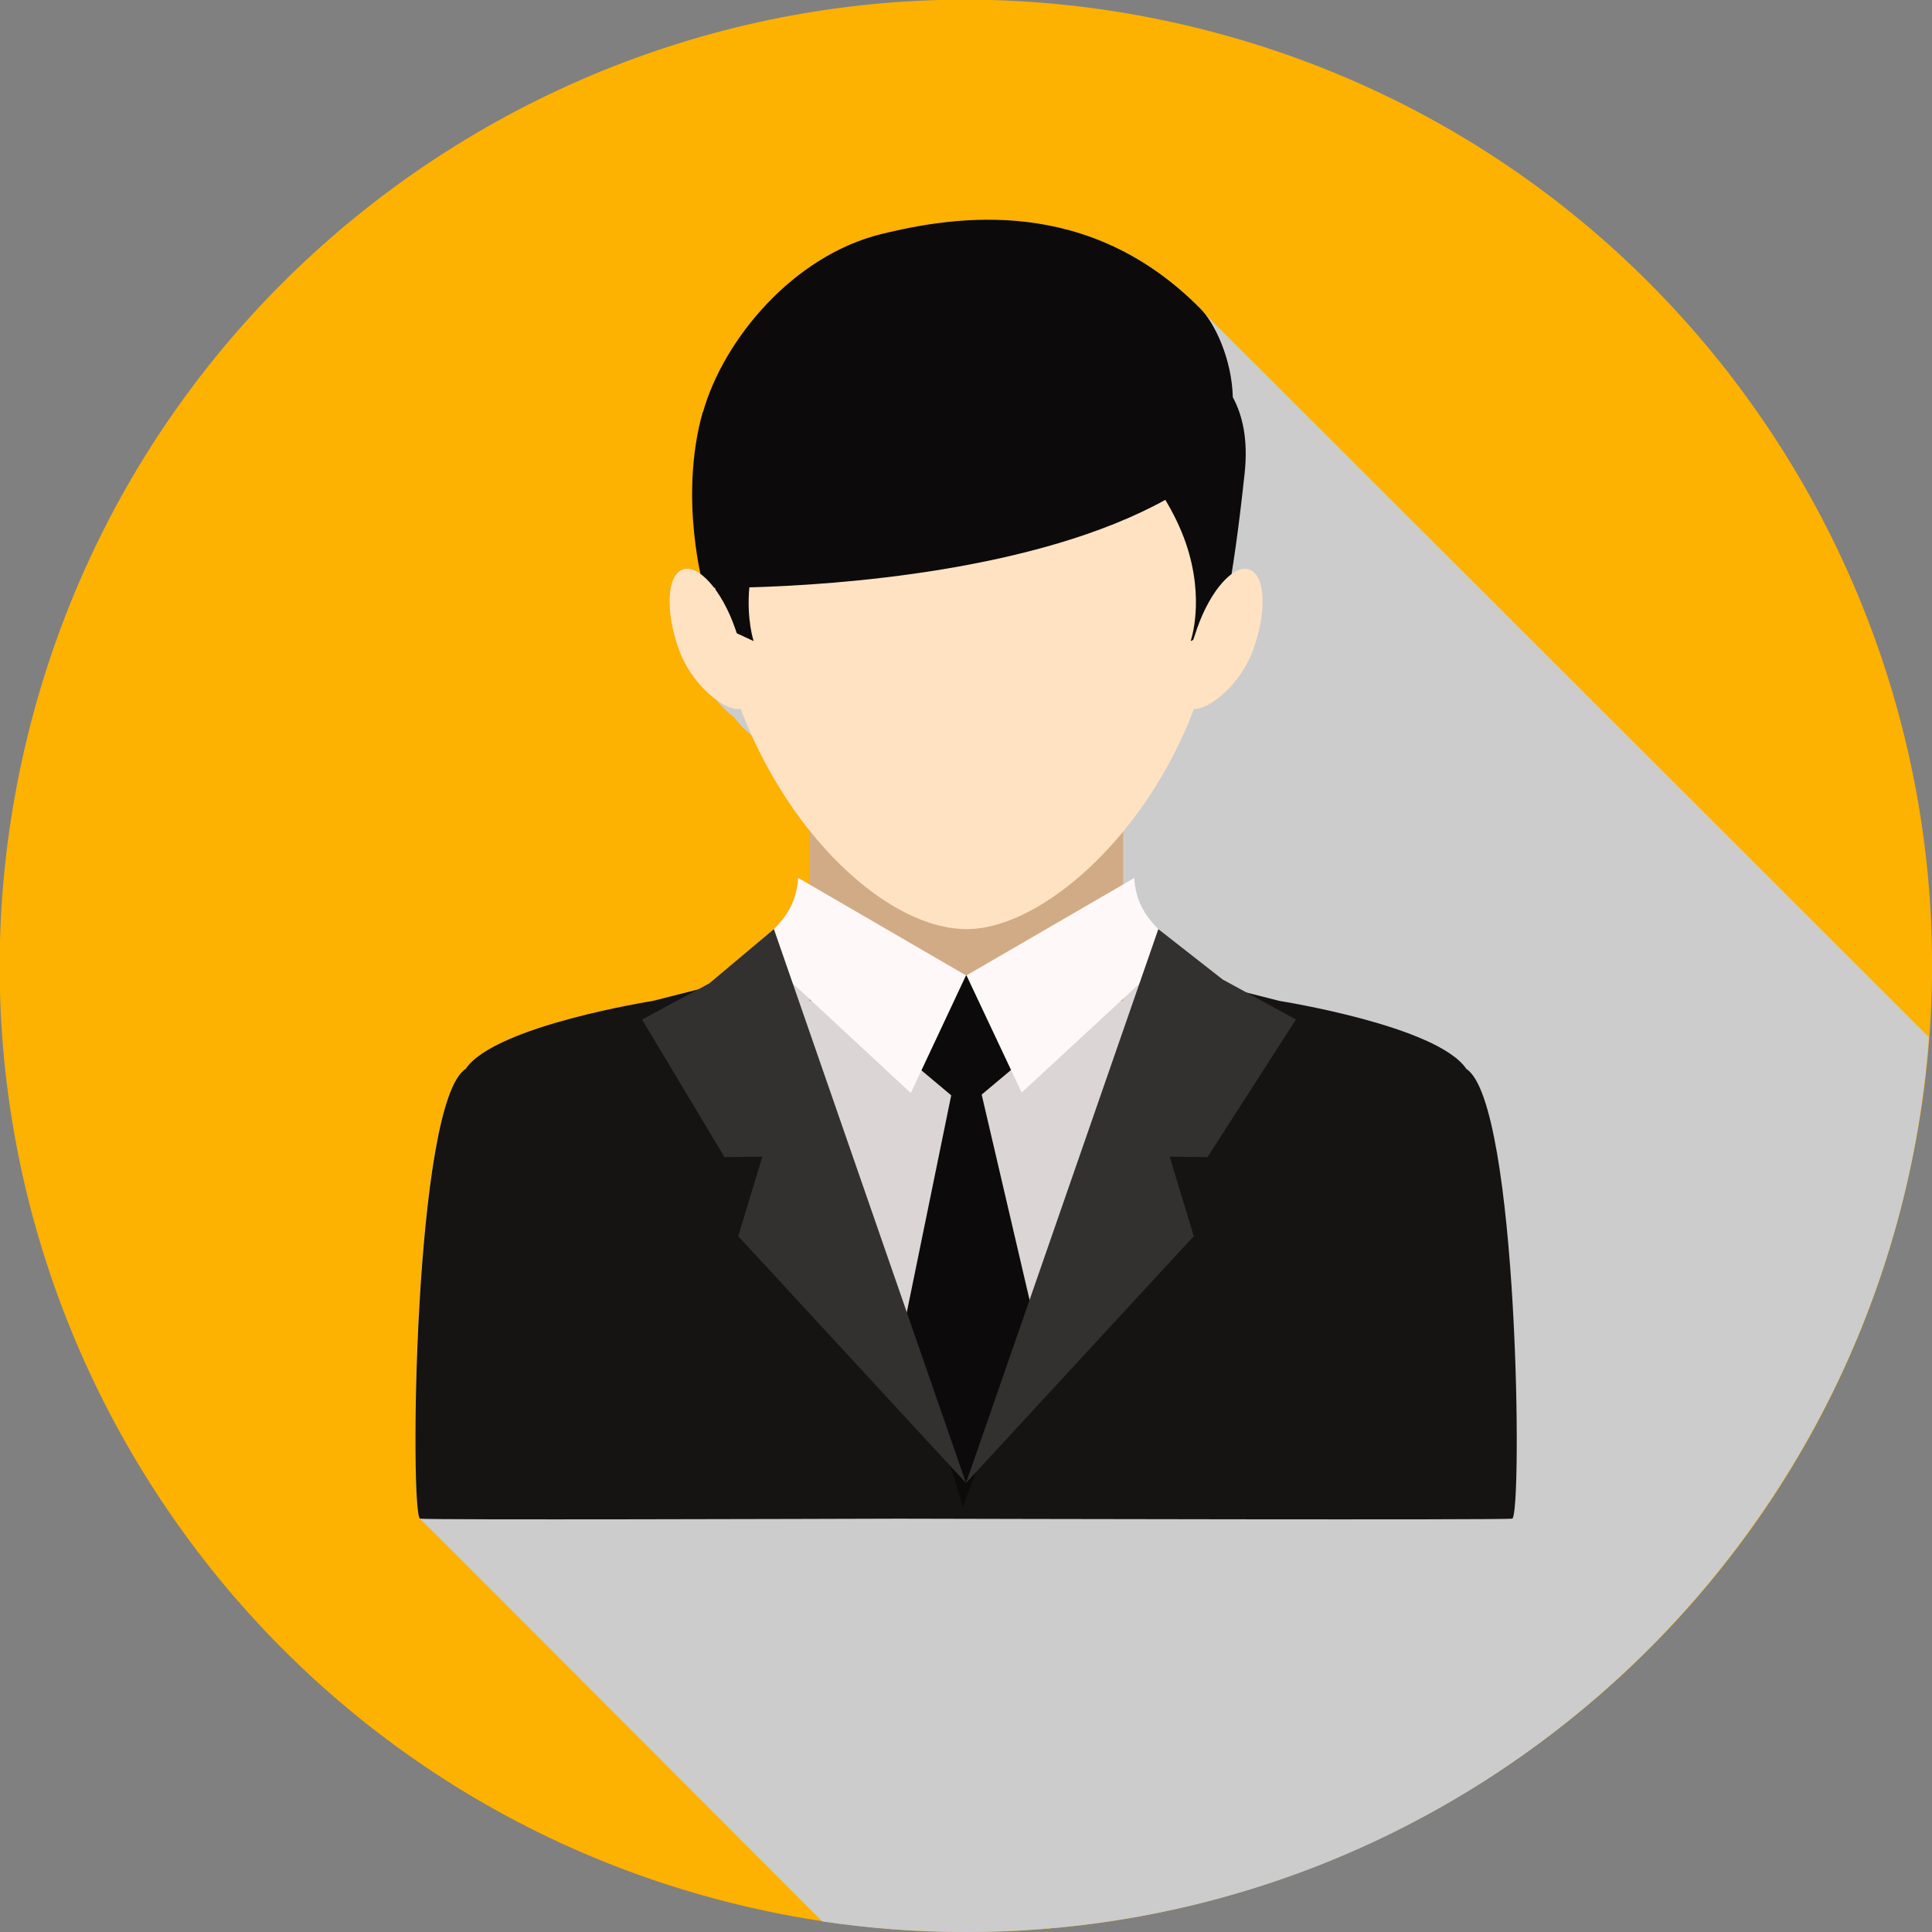 <svg width="160" height="160" viewBox="0 0 160 160" fill="none" xmlns="http://www.w3.org/2000/svg">
<rect x="0" y="0" width="160" height="160" fill="#808080" stroke="none"/>
<g id="Frame" clip-path="url(#clip0_793_108573)">
<g id="Group">
<g id="Layer 1">
<g id="Group_2">
<path id="Vector" d="M157.862 98.312C167.981 55.304 141.319 12.236 98.311 2.116C55.303 -8.003 12.234 18.659 2.115 61.667C-8.004 104.676 18.658 147.744 61.666 157.863C104.674 167.983 147.743 141.321 157.862 98.312Z" fill="#FDB100"/>
<g id="Group_3" style="mix-blend-mode:multiply">
<path id="Vector_2" d="M159.76 85.908C146.048 72.196 100.2 26.407 99.9 26.108C99.74 25.908 99.601 25.729 99.441 25.569C90.12 16.148 79.142 17.884 73.014 19.381C65.709 21.178 59.96 28.084 58.243 34.112C56.667 39.641 57.565 45.29 58.064 47.585C57.525 47.186 57.006 47.006 56.547 47.166C55.249 47.625 55.09 50.519 56.188 53.673C56.806 55.469 58.024 56.946 59.202 57.825C59.701 58.463 60.239 58.982 60.778 59.401C61.258 60.02 61.776 60.539 62.295 60.938C63.613 63.852 65.23 66.507 67.006 68.743V73.234L66.088 72.695C65.968 74.791 65.01 76.008 64.072 76.966L58.742 81.437L57.804 81.936L54.032 82.894C54.032 82.894 40.938 84.95 38.543 88.523C34.212 91.298 33.912 125.629 34.77 125.769C34.83 125.769 57.206 148.224 68.084 159.122C71.976 159.701 75.948 160 79.98 160C122.176 160 156.707 127.326 159.74 85.908H159.76Z" fill="#CCCCCC"/>
</g>
<g id="Group_4">
<path id="Vector_3" d="M83.273 121.018L105.629 85.289L93.932 76.567L64.89 78.623L53.872 89.002L78.762 123.613C80.259 122.675 81.756 121.836 83.273 121.018Z" fill="#DBD5D5"/>
<path id="Vector_4" d="M121.437 88.523C119.042 84.95 105.968 82.894 105.968 82.894L97.545 80.759L80 122.815L62.455 80.759L54.052 82.894C54.052 82.894 40.958 84.95 38.563 88.523C34.232 91.298 33.932 125.629 34.791 125.769C35.549 125.889 67.964 125.789 74.371 125.769C82.615 125.789 124.471 125.889 125.23 125.769C126.088 125.649 125.768 91.298 121.437 88.523Z" fill="#161313"/>
<path id="Vector_5" d="M93.014 62.575H67.006V82.895H93.014V62.575Z" fill="#D1AB86"/>
<g id="Group_5">
<path id="Vector_6" d="M101.058 49.561C99.461 65.27 87.585 76.946 80.06 76.946C71.996 76.946 60.938 64.95 59.062 49.561C57.225 34.551 68.463 26.926 80.06 26.926C91.657 26.926 102.595 34.531 101.058 49.561Z" fill="#FFE2C2"/>
<path id="Vector_7" d="M58.223 34.112C59.94 28.084 65.689 21.178 72.994 19.381C79.122 17.884 90.12 16.148 99.421 25.569C100.639 26.807 102.016 29.781 102.096 32.894C102.914 34.411 103.373 36.427 103.074 39.202C102.016 49.122 101.098 51.936 101.098 51.936L98.603 53.094C98.603 53.094 99.82 49.681 98.204 44.97C97.764 43.693 97.165 42.495 96.507 41.397C85.848 47.286 69.381 48.443 62.056 48.643C61.816 51.337 62.415 53.094 62.415 53.094L59.92 51.936C59.92 51.936 59.641 51.078 59.221 48.683C58.623 48.683 58.283 48.683 58.283 48.683C58.283 48.683 56.167 41.298 58.203 34.112H58.223Z" fill="#0C0A0A"/>
<path id="Vector_8" d="M60.878 52.036C61.976 55.19 62.814 58.204 61.517 58.663C60.219 59.122 57.285 56.827 56.188 53.673C55.09 50.539 55.249 47.625 56.547 47.166C57.844 46.707 59.78 48.883 60.878 52.036Z" fill="#FFE2C2"/>
<path id="Vector_9" d="M99.142 52.036C98.044 55.19 97.206 58.204 98.503 58.663C99.8 59.122 102.735 56.827 103.832 53.673C104.93 50.539 104.771 47.625 103.473 47.166C102.176 46.707 100.24 48.883 99.142 52.036Z" fill="#FFE2C2"/>
</g>
<g id="Group_6">
<path id="Vector_10" d="M86.547 86.248L80 91.737L73.453 86.248L80 80.759L86.547 86.248Z" fill="#0C0A0A"/>
<path id="Vector_11" d="M78.823 90.48L74.97 109.302L79.741 124.771L85.649 109.302L81.258 90.48H78.823Z" fill="#0C0A0A"/>
</g>
<g id="Group_7">
<path id="Vector_12" d="M66.088 72.695L80 80.779L75.429 90.519L64.571 80.439C64.571 80.439 61.717 79.701 62.675 78.423C63.633 77.146 65.928 75.988 66.108 72.695H66.088Z" fill="#FFF8F8"/>
<path id="Vector_13" d="M93.932 72.715L80.04 80.779L84.611 90.479L95.469 80.439C95.469 80.439 98.323 79.701 97.365 78.423C96.407 77.146 94.112 76.008 93.932 72.695V72.715Z" fill="#FFF8F8"/>
</g>
<path id="Vector_14" d="M80 122.815L64.092 76.946L58.743 81.437L53.174 84.431L60 95.829L63.134 95.789L61.138 102.375L80 122.815Z" fill="#333030"/>
<path id="Vector_15" d="M80 122.815L95.928 76.946L101.257 81.118L107.325 84.431L100 95.829L96.866 95.789L98.862 102.375L80 122.815Z" fill="#333030"/>
</g>
</g>
</g>
</g>
</g>
<defs>
<clipPath id="clip0_793_108573">
<rect width="160" height="160" fill="white"/>
</clipPath>
</defs>
</svg>
